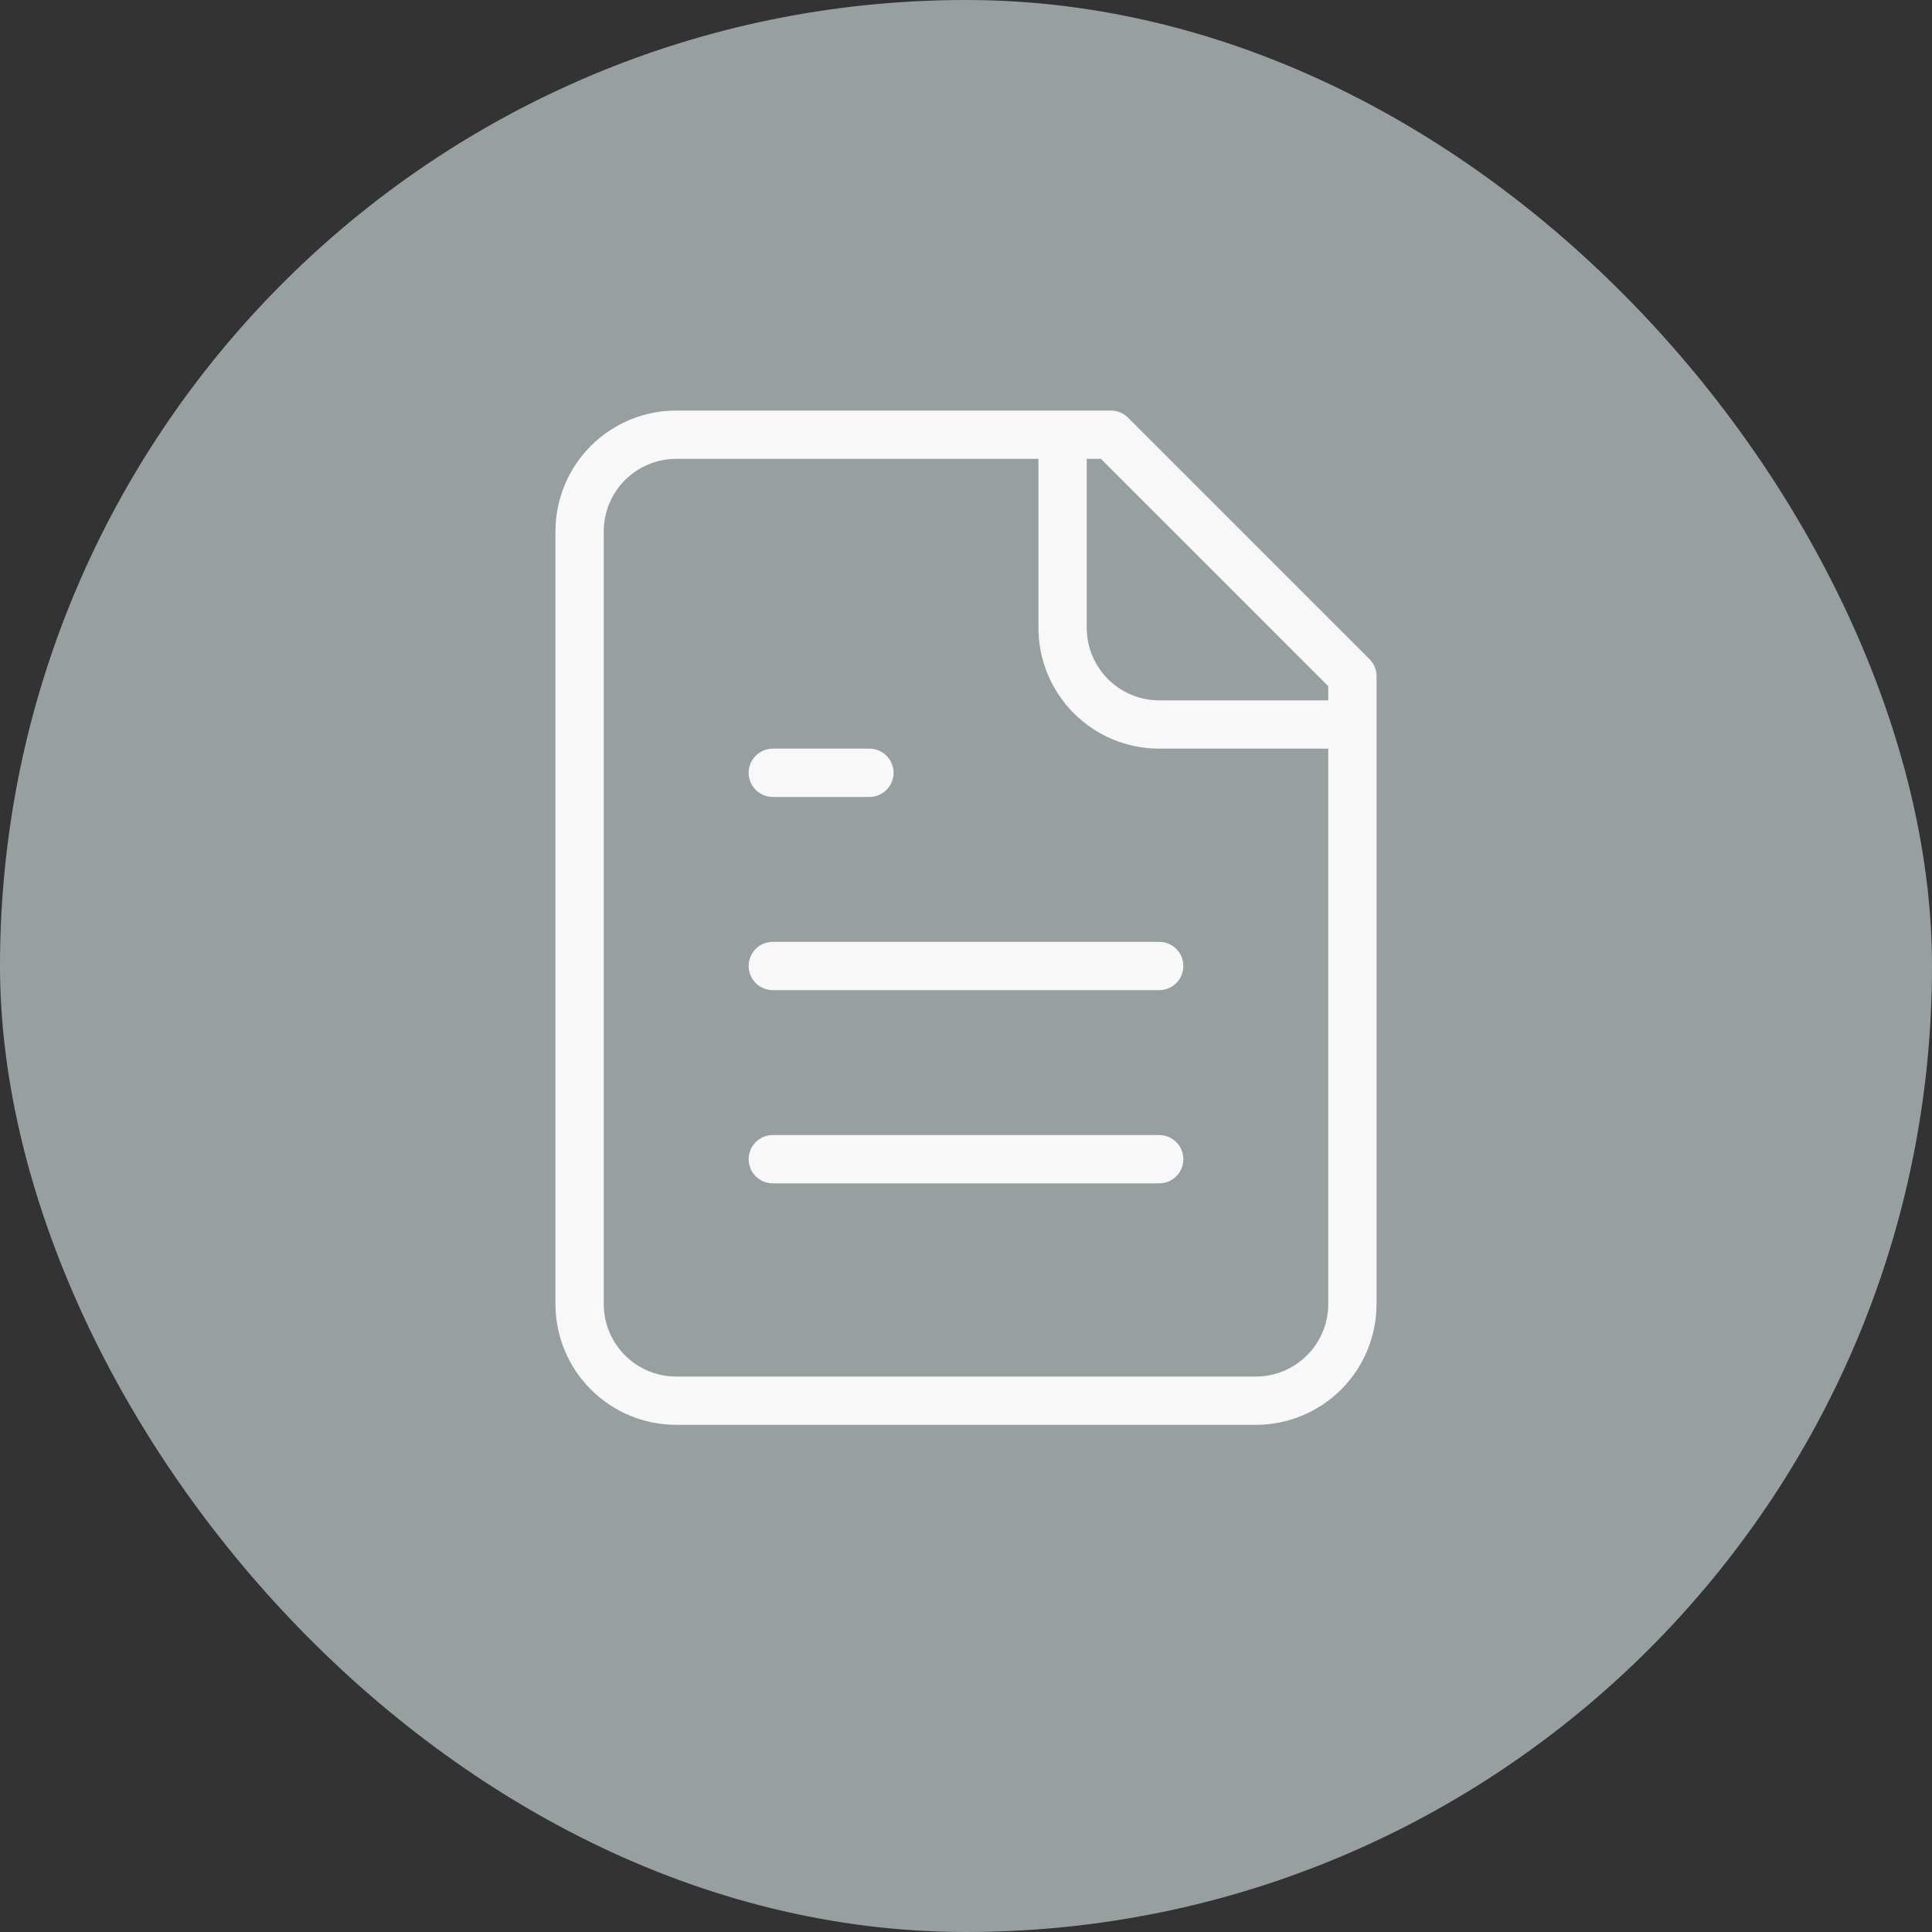 <svg width="40" height="40" viewBox="0 0 40 40" fill="none" xmlns="http://www.w3.org/2000/svg">
<rect x="0" y="0" width="40" height="40" fill="#333333" stroke="none"/>
<rect width="40" height="40" rx="20" fill="#E8F4F7" fill-opacity="0.56"/>
<path d="M22 9V13C22 13.53 22.211 14.039 22.586 14.414C22.961 14.789 23.47 15 24 15H28M18 16H16M24 20H16M24 24H16M23 9H14C13.47 9 12.961 9.211 12.586 9.586C12.211 9.961 12 10.47 12 11V27C12 27.53 12.211 28.039 12.586 28.414C12.961 28.789 13.47 29 14 29H26C26.53 29 27.039 28.789 27.414 28.414C27.789 28.039 28 27.53 28 27V14L23 9Z" stroke="#F8F8F8" stroke-linecap="round" stroke-linejoin="round"/>
</svg>
